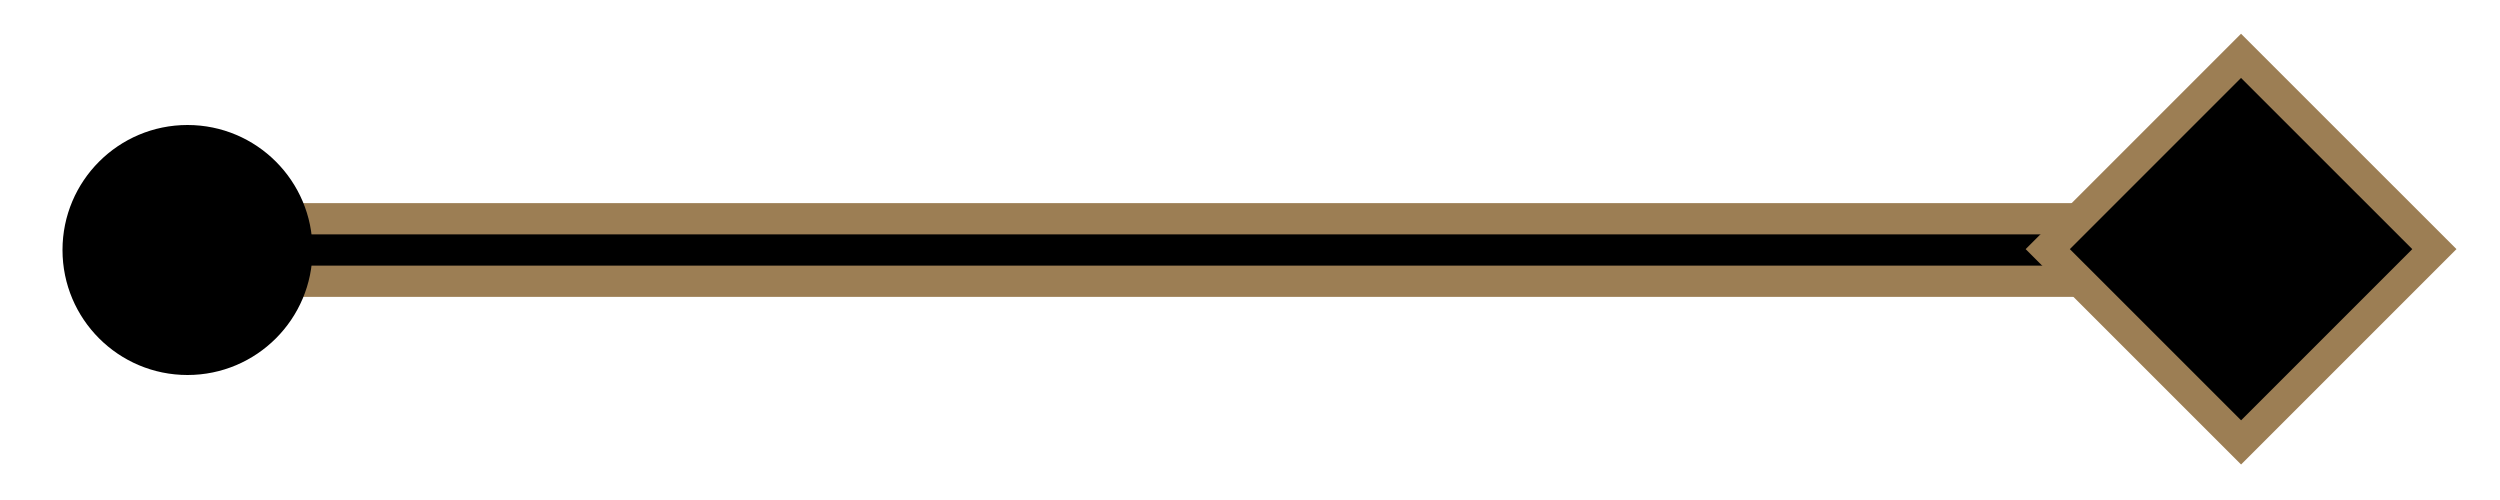 <svg  xmlns="http://www.w3.org/2000/svg" width="80" height="16" viewBox="0 0 80 16">
  <path class="cls-1" stroke="#9c7e54" d="M9,9V7H67V9H9Z"/>
  <path class="cls-2" stroke="#9c7e54" d="M71.713,1.787L77.9,7.972l-6.185,6.185L65.528,7.972Z"/>
  <circle class="cls-3" cx="6" cy="8" r="4"/>
</svg>
